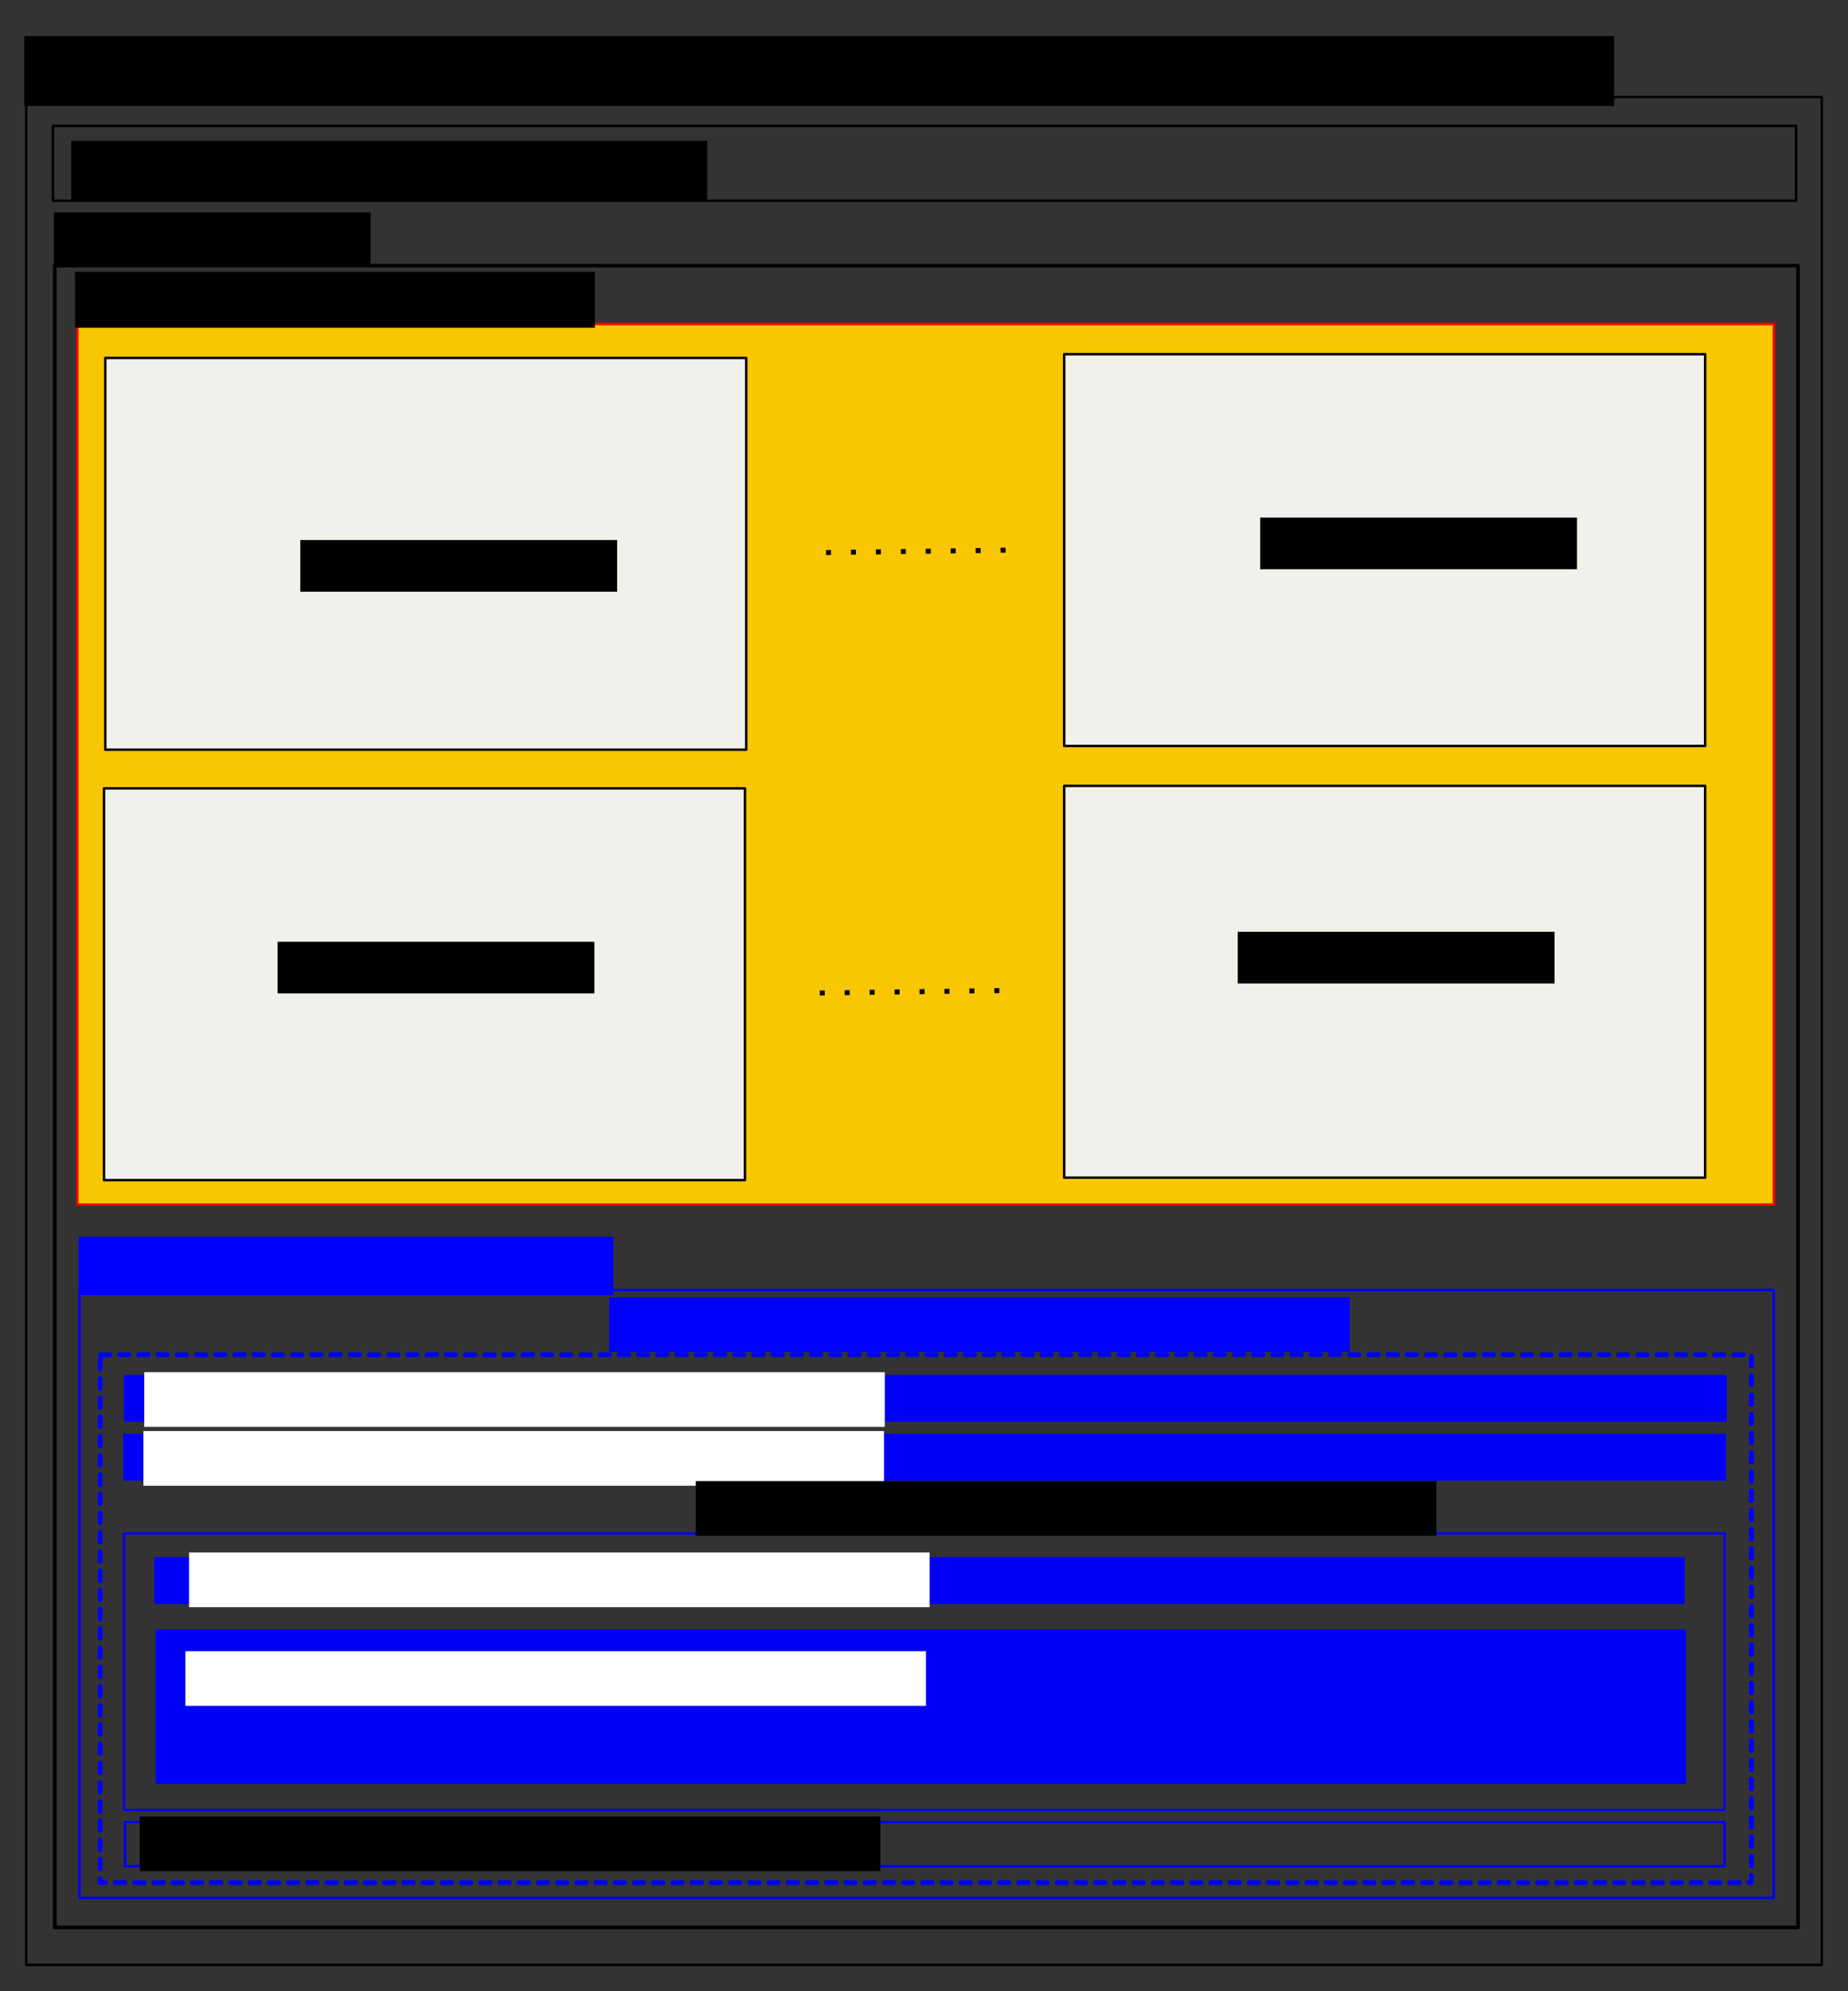 <?xml version="1.0" encoding="UTF-8" standalone="no"?>
<!-- Created with Inkscape (http://www.inkscape.org/) -->

<svg
   xmlns:dc="http://purl.org/dc/elements/1.1/"
   xmlns:cc="http://creativecommons.org/ns#"
   xmlns:rdf="http://www.w3.org/1999/02/22-rdf-syntax-ns#"
   xmlns:svg="http://www.w3.org/2000/svg"
   xmlns="http://www.w3.org/2000/svg"
   xmlns:sodipodi="http://sodipodi.sourceforge.net/DTD/sodipodi-0.dtd"
   xmlns:inkscape="http://www.inkscape.org/namespaces/inkscape"
   width="741"
   height="797.946"
   viewBox="0 0 741 797.946"
   id="svg2"
   version="1.1"
   inkscape:version="0.91 r13725"
   sodipodi:docname="ui_layout.svg"
   inkscape:export-filename="/home/tlm/dev/via/via-3.x.y/doc/ui_layout.png"
   inkscape:export-xdpi="96"
   inkscape:export-ydpi="96">
  <rect x="0" y="0" width="741" height="797.946" fill="#333333" stroke="none"/>
  <defs
     id="defs4" />
  <sodipodi:namedview
     id="base"
     pagecolor="#ffffff"
     bordercolor="#666666"
     borderopacity="1.0"
     inkscape:pageopacity="1"
     inkscape:pageshadow="2"
     inkscape:zoom="1"
     inkscape:cx="224.58698"
     inkscape:cy="383.10004"
     inkscape:document-units="px"
     inkscape:current-layer="layer1"
     showgrid="false"
     inkscape:window-width="1879"
     inkscape:window-height="1056"
     inkscape:window-x="1961"
     inkscape:window-y="24"
     inkscape:window-maximized="1"
     units="px"
     fit-margin-top="10"
     fit-margin-left="10"
     fit-margin-right="10"
     fit-margin-bottom="10" />
  <g
     inkscape:label="Layer 1"
     inkscape:groupmode="layer"
     id="layer1"
     transform="translate(-0.786,-8.916)">
    <rect
       style="color:#000000;clip-rule:nonzero;display:inline;overflow:visible;visibility:visible;opacity:0.97;isolation:auto;mix-blend-mode:normal;color-interpolation:sRGB;color-interpolation-filters:linearRGB;solid-color:#000000;solid-opacity:1;fill:none;fill-opacity:1;fill-rule:nonzero;stroke:#000000;stroke-width:1;stroke-linecap:round;stroke-linejoin:round;stroke-miterlimit:4;stroke-dasharray:none;stroke-dashoffset:0;stroke-opacity:1;color-rendering:auto;image-rendering:auto;shape-rendering:auto;text-rendering:auto;enable-background:accumulate"
       id="rect4136"
       width="720"
       height="748.571"
       x="11.286"
       y="47.791" />
    <flowRoot
       xml:space="preserve"
       id="flowRoot4138"
       style="font-style:normal;font-weight:normal;font-size:40px;line-height:125%;font-family:sans-serif;letter-spacing:0px;word-spacing:0px;fill:#000000;fill-opacity:1;stroke:none;stroke-width:1px;stroke-linecap:butt;stroke-linejoin:miter;stroke-opacity:1"
       transform="translate(-7.5,8)"><flowRegion
         id="flowRegion4140"><rect
           id="rect4142"
           width="637.5"
           height="28"
           x="18"
           y="15.362" /></flowRegion><flowPara
         id="flowPara4144"
         style="font-size:15px">&lt;div class=&quot;via_container&quot;&gt;</flowPara></flowRoot>    <rect
       style="color:#000000;clip-rule:nonzero;display:inline;overflow:visible;visibility:visible;opacity:0.97;isolation:auto;mix-blend-mode:normal;color-interpolation:sRGB;color-interpolation-filters:linearRGB;solid-color:#000000;solid-opacity:1;fill:none;fill-opacity:1;fill-rule:nonzero;stroke:#000000;stroke-width:1.003;stroke-linecap:round;stroke-linejoin:round;stroke-miterlimit:4;stroke-dasharray:none;stroke-dashoffset:0;stroke-opacity:1;color-rendering:auto;image-rendering:auto;shape-rendering:auto;text-rendering:auto;enable-background:accumulate"
       id="rect4146"
       width="698.997"
       height="29.997"
       x="22.001"
       y="59.364" />
    <flowRoot
       transform="translate(11.349,49.979)"
       xml:space="preserve"
       id="flowRoot4138-3"
       style="font-style:normal;font-weight:normal;font-size:40px;line-height:125%;font-family:sans-serif;letter-spacing:0px;word-spacing:0px;fill:#000000;fill-opacity:1;stroke:none;stroke-width:1px;stroke-linecap:butt;stroke-linejoin:miter;stroke-opacity:1"><flowRegion
         id="flowRegion4140-6"><rect
           id="rect4142-7"
           width="255"
           height="24"
           x="18"
           y="15.362" /></flowRegion><flowPara
         id="flowPara4144-5"
         style="font-size:15px">#via_control_panel_container</flowPara></flowRoot>    <rect
       style="color:#000000;clip-rule:nonzero;display:inline;overflow:visible;visibility:visible;opacity:0.97;isolation:auto;mix-blend-mode:normal;color-interpolation:sRGB;color-interpolation-filters:linearRGB;solid-color:#000000;solid-opacity:1;fill:none;fill-opacity:1;fill-rule:nonzero;stroke:#000000;stroke-width:1.5;stroke-linecap:round;stroke-linejoin:round;stroke-miterlimit:4;stroke-dasharray:none;stroke-dashoffset:0;stroke-opacity:1;color-rendering:auto;image-rendering:auto;shape-rendering:auto;text-rendering:auto;enable-background:accumulate"
       id="rect4191"
       width="699.003"
       height="666.003"
       x="22.748"
       y="115.361" />
    <flowRoot
       transform="translate(4.358,78.657)"
       xml:space="preserve"
       id="flowRoot4138-3-3"
       style="font-style:normal;font-weight:normal;font-size:40px;line-height:125%;font-family:sans-serif;letter-spacing:0px;word-spacing:0px;fill:#000000;fill-opacity:1;stroke:none;stroke-width:1px;stroke-linecap:butt;stroke-linejoin:miter;stroke-opacity:1"><flowRegion
         id="flowRegion4140-6-5"><rect
           id="rect4142-7-6"
           width="127.036"
           height="20.707"
           x="18"
           y="15.362" /></flowRegion><flowPara
         id="flowPara4144-5-2"
         style="font-size:15px">#view_container</flowPara></flowRoot>    <rect
       style="color:#000000;clip-rule:nonzero;display:inline;overflow:visible;visibility:visible;opacity:0.97;isolation:auto;mix-blend-mode:normal;color-interpolation:sRGB;color-interpolation-filters:linearRGB;solid-color:#000000;solid-opacity:1;fill:#ffcc00;fill-opacity:1;fill-rule:nonzero;stroke:#ff0000;stroke-width:1;stroke-linecap:round;stroke-linejoin:round;stroke-miterlimit:4;stroke-dasharray:none;stroke-dashoffset:0;stroke-opacity:1;color-rendering:auto;image-rendering:auto;shape-rendering:auto;text-rendering:auto;enable-background:accumulate"
       id="rect4217"
       width="680.29"
       height="352.9"
       x="31.793"
       y="138.753" />
    <rect
       style="color:#000000;clip-rule:nonzero;display:inline;overflow:visible;visibility:visible;opacity:0.97;isolation:auto;mix-blend-mode:normal;color-interpolation:sRGB;color-interpolation-filters:linearRGB;solid-color:#000000;solid-opacity:1;fill:none;fill-opacity:1;fill-rule:nonzero;stroke:#0000ff;stroke-width:1;stroke-linecap:round;stroke-linejoin:round;stroke-miterlimit:4;stroke-dasharray:none;stroke-dashoffset:0;stroke-opacity:1;color-rendering:auto;image-rendering:auto;shape-rendering:auto;text-rendering:auto;enable-background:accumulate"
       id="rect4219"
       width="679.295"
       height="243.632"
       x="32.687"
       y="525.899" />
    <flowRoot
       transform="translate(12.878,102.498)"
       xml:space="preserve"
       id="flowRoot4138-3-3-9"
       style="font-style:normal;font-weight:normal;font-size:40px;line-height:125%;font-family:sans-serif;letter-spacing:0px;word-spacing:0px;fill:#000000;fill-opacity:1;stroke:none;stroke-width:1px;stroke-linecap:butt;stroke-linejoin:miter;stroke-opacity:1"><flowRegion
         id="flowRegion4140-6-5-1"><rect
           id="rect4142-7-6-2"
           width="208.454"
           height="22.414"
           x="18"
           y="15.362"
           style="fill:#000000" /></flowRegion><flowPara
         id="flowPara4144-5-2-7"
         style="font-size:15px;fill:#000000">.view_content_container</flowPara></flowRoot>    <flowRoot
       transform="translate(14.306,489.135)"
       xml:space="preserve"
       id="flowRoot4138-3-3-9-0"
       style="font-style:normal;font-weight:normal;font-size:40px;line-height:125%;font-family:sans-serif;letter-spacing:0px;word-spacing:0px;fill:#0000ff;fill-opacity:1;stroke:none;stroke-width:1px;stroke-linecap:butt;stroke-linejoin:miter;stroke-opacity:1"><flowRegion
         id="flowRegion4140-6-5-1-9"><rect
           id="rect4142-7-6-2-3"
           width="214.454"
           height="23.414"
           x="18"
           y="15.362"
           style="fill:#0000ff" /></flowRegion><flowPara
         id="flowPara4144-5-2-7-6"
         style="font-size:15px;fill:#0000ff">.view_metadata_container</flowPara></flowRoot>    <rect
       style="color:#000000;clip-rule:nonzero;display:inline;overflow:visible;visibility:visible;opacity:0.97;isolation:auto;mix-blend-mode:normal;color-interpolation:sRGB;color-interpolation-filters:linearRGB;solid-color:#000000;solid-opacity:1;fill:#f2f2f2;fill-opacity:1;fill-rule:nonzero;stroke:#000000;stroke-width:1;stroke-linecap:round;stroke-linejoin:round;stroke-miterlimit:4;stroke-dasharray:none;stroke-dashoffset:0;stroke-opacity:1;color-rendering:auto;image-rendering:auto;shape-rendering:auto;text-rendering:auto;enable-background:accumulate"
       id="rect4285"
       width="257"
       height="157"
       x="43"
       y="152.362" />
    <rect
       style="color:#000000;clip-rule:nonzero;display:inline;overflow:visible;visibility:visible;opacity:0.97;isolation:auto;mix-blend-mode:normal;color-interpolation:sRGB;color-interpolation-filters:linearRGB;solid-color:#000000;solid-opacity:1;fill:#f2f2f2;fill-opacity:1;fill-rule:nonzero;stroke:#000000;stroke-width:1;stroke-linecap:round;stroke-linejoin:round;stroke-miterlimit:4;stroke-dasharray:none;stroke-dashoffset:0;stroke-opacity:1;color-rendering:auto;image-rendering:auto;shape-rendering:auto;text-rendering:auto;enable-background:accumulate"
       id="rect4285-0"
       width="257"
       height="157"
       x="427.5"
       y="150.862" />
    <rect
       style="color:#000000;clip-rule:nonzero;display:inline;overflow:visible;visibility:visible;opacity:0.97;isolation:auto;mix-blend-mode:normal;color-interpolation:sRGB;color-interpolation-filters:linearRGB;solid-color:#000000;solid-opacity:1;fill:#f2f2f2;fill-opacity:1;fill-rule:nonzero;stroke:#000000;stroke-width:1;stroke-linecap:round;stroke-linejoin:round;stroke-miterlimit:4;stroke-dasharray:none;stroke-dashoffset:0;stroke-opacity:1;color-rendering:auto;image-rendering:auto;shape-rendering:auto;text-rendering:auto;enable-background:accumulate"
       id="rect4285-6"
       width="257"
       height="157"
       x="42.5"
       y="324.862" />
    <rect
       style="color:#000000;clip-rule:nonzero;display:inline;overflow:visible;visibility:visible;opacity:0.97;isolation:auto;mix-blend-mode:normal;color-interpolation:sRGB;color-interpolation-filters:linearRGB;solid-color:#000000;solid-opacity:1;fill:#f2f2f2;fill-opacity:1;fill-rule:nonzero;stroke:#000000;stroke-width:1;stroke-linecap:round;stroke-linejoin:round;stroke-miterlimit:4;stroke-dasharray:none;stroke-dashoffset:0;stroke-opacity:1;color-rendering:auto;image-rendering:auto;shape-rendering:auto;text-rendering:auto;enable-background:accumulate"
       id="rect4285-2"
       width="257"
       height="157"
       x="427.5"
       y="323.862" />
    <path
       style="fill:none;fill-rule:evenodd;stroke:#000000;stroke-width:2;stroke-linecap:butt;stroke-linejoin:miter;stroke-miterlimit:4;stroke-dasharray:2, 8;stroke-dashoffset:0;stroke-opacity:1"
       d="m 332,230.362 c 75,-1 75,-1 75,-1"
       id="path4314"
       inkscape:connector-curvature="0" />
    <path
       style="fill:none;fill-rule:evenodd;stroke:#000000;stroke-width:2;stroke-linecap:butt;stroke-linejoin:miter;stroke-miterlimit:4;stroke-dasharray:2, 8;stroke-dashoffset:0;stroke-opacity:1"
       d="m 329.5,406.862 c 75,-1 75,-1 75,-1"
       id="path4314-6"
       inkscape:connector-curvature="0" />
    <flowRoot
       transform="translate(103.197,209.979)"
       xml:space="preserve"
       id="flowRoot4138-3-3-1"
       style="font-style:normal;font-weight:normal;font-size:40px;line-height:125%;font-family:sans-serif;letter-spacing:0px;word-spacing:0px;fill:#000000;fill-opacity:1;stroke:none;stroke-width:1px;stroke-linecap:butt;stroke-linejoin:miter;stroke-opacity:1"><flowRegion
         id="flowRegion4140-6-5-8"><rect
           id="rect4142-7-6-7"
           width="127.036"
           height="20.707"
           x="18"
           y="15.362" /></flowRegion><flowPara
         id="flowPara4144-5-2-9"
         style="font-size:15px">file_container</flowPara></flowRoot>    <flowRoot
       transform="translate(488.093,200.979)"
       xml:space="preserve"
       id="flowRoot4138-3-3-1-9"
       style="font-style:normal;font-weight:normal;font-size:40px;line-height:125%;font-family:sans-serif;letter-spacing:0px;word-spacing:0px;fill:#000000;fill-opacity:1;stroke:none;stroke-width:1px;stroke-linecap:butt;stroke-linejoin:miter;stroke-opacity:1"><flowRegion
         id="flowRegion4140-6-5-8-3"><rect
           id="rect4142-7-6-7-1"
           width="127.036"
           height="20.707"
           x="18"
           y="15.362" /></flowRegion><flowPara
         id="flowPara4144-5-2-9-9"
         style="font-size:15px">file_container</flowPara></flowRoot>    <flowRoot
       transform="translate(94.093,370.979)"
       xml:space="preserve"
       id="flowRoot4138-3-3-1-4"
       style="font-style:normal;font-weight:normal;font-size:40px;line-height:125%;font-family:sans-serif;letter-spacing:0px;word-spacing:0px;fill:#000000;fill-opacity:1;stroke:none;stroke-width:1px;stroke-linecap:butt;stroke-linejoin:miter;stroke-opacity:1"><flowRegion
         id="flowRegion4140-6-5-8-7"><rect
           id="rect4142-7-6-7-8"
           width="127.036"
           height="20.707"
           x="18"
           y="15.362" /></flowRegion><flowPara
         id="flowPara4144-5-2-9-4"
         style="font-size:15px">file_container</flowPara></flowRoot>    <flowRoot
       transform="translate(479.093,366.979)"
       xml:space="preserve"
       id="flowRoot4138-3-3-1-5"
       style="font-style:normal;font-weight:normal;font-size:40px;line-height:125%;font-family:sans-serif;letter-spacing:0px;word-spacing:0px;fill:#000000;fill-opacity:1;stroke:none;stroke-width:1px;stroke-linecap:butt;stroke-linejoin:miter;stroke-opacity:1"><flowRegion
         id="flowRegion4140-6-5-8-0"><rect
           id="rect4142-7-6-7-3"
           width="127.036"
           height="20.707"
           x="18"
           y="15.362" /></flowRegion><flowPara
         id="flowPara4144-5-2-9-6"
         style="font-size:15px">file_container</flowPara></flowRoot>    <rect
       style="color:#000000;clip-rule:nonzero;display:inline;overflow:visible;visibility:visible;opacity:0.97;isolation:auto;mix-blend-mode:normal;color-interpolation:sRGB;color-interpolation-filters:linearRGB;solid-color:#000000;solid-opacity:1;fill:none;fill-opacity:1;fill-rule:nonzero;stroke:#0000ff;stroke-width:1.927;stroke-linecap:round;stroke-linejoin:round;stroke-miterlimit:4;stroke-dasharray:3.853, 3.853;stroke-dashoffset:0;stroke-opacity:1;color-rendering:auto;image-rendering:auto;shape-rendering:auto;text-rendering:auto;enable-background:accumulate"
       id="rect4439"
       width="662.073"
       height="211.573"
       x="40.963"
       y="551.826" />
    <flowRoot
       transform="translate(227.075,513.479)"
       xml:space="preserve"
       id="flowRoot4138-3-3-9-0-1"
       style="font-style:normal;font-weight:normal;font-size:40px;line-height:125%;font-family:sans-serif;letter-spacing:0px;word-spacing:0px;fill:#0000ff;fill-opacity:1;stroke:none;stroke-width:1px;stroke-linecap:butt;stroke-linejoin:miter;stroke-opacity:1"><flowRegion
         id="flowRegion4140-6-5-1-9-0"><rect
           id="rect4142-7-6-2-3-6"
           width="296.954"
           height="21.914"
           x="18"
           y="15.362"
           style="fill:#0000ff" /></flowRegion><flowPara
         id="flowPara4144-5-2-7-6-3"
         style="font-size:15px;fill:#0000ff">.temporal_segmenter_container</flowPara></flowRoot>    <rect
       style="color:#000000;clip-rule:nonzero;display:inline;overflow:visible;visibility:visible;opacity:0.97;isolation:auto;mix-blend-mode:normal;color-interpolation:sRGB;color-interpolation-filters:linearRGB;solid-color:#000000;solid-opacity:1;fill:#0000ff;fill-opacity:1;fill-rule:nonzero;stroke:none;stroke-width:1.927;stroke-linecap:round;stroke-linejoin:round;stroke-miterlimit:4;stroke-dasharray:none;stroke-dashoffset:0;stroke-opacity:1;color-rendering:auto;image-rendering:auto;shape-rendering:auto;text-rendering:auto;enable-background:accumulate"
       id="rect4465"
       width="642.673"
       height="18.843"
       x="50.5"
       y="559.862" />
    <flowRoot
       transform="translate(40.635,543.479)"
       xml:space="preserve"
       id="flowRoot4138-3-3-9-0-1-2"
       style="font-style:normal;font-weight:normal;font-size:40px;line-height:125%;font-family:sans-serif;letter-spacing:0px;word-spacing:0px;fill:#ffffff;fill-opacity:1;stroke:none;stroke-width:1px;stroke-linecap:butt;stroke-linejoin:miter;stroke-opacity:1"><flowRegion
         id="flowRegion4140-6-5-1-9-0-0"><rect
           id="rect4142-7-6-2-3-6-6"
           width="296.954"
           height="21.914"
           x="18"
           y="15.362"
           style="fill:#ffffff" /></flowRegion><flowPara
         id="flowPara4144-5-2-7-6-3-1"
         style="font-size:15px;fill:#ffffff">.video_timeline_mark</flowPara></flowRoot>    <rect
       style="color:#000000;clip-rule:nonzero;display:inline;overflow:visible;visibility:visible;opacity:0.97;isolation:auto;mix-blend-mode:normal;color-interpolation:sRGB;color-interpolation-filters:linearRGB;solid-color:#000000;solid-opacity:1;fill:#0000ff;fill-opacity:1;fill-rule:nonzero;stroke:none;stroke-width:1.927;stroke-linecap:round;stroke-linejoin:round;stroke-miterlimit:4;stroke-dasharray:none;stroke-dashoffset:0;stroke-opacity:1;color-rendering:auto;image-rendering:auto;shape-rendering:auto;text-rendering:auto;enable-background:accumulate"
       id="rect4465-5"
       width="642.673"
       height="18.843"
       x="50.164"
       y="583.441" />
    <flowRoot
       transform="translate(40.299,567.058)"
       xml:space="preserve"
       id="flowRoot4138-3-3-9-0-1-2-5"
       style="font-style:normal;font-weight:normal;font-size:40px;line-height:125%;font-family:sans-serif;letter-spacing:0px;word-spacing:0px;fill:#ffffff;fill-opacity:1;stroke:none;stroke-width:1px;stroke-linecap:butt;stroke-linejoin:miter;stroke-opacity:1"><flowRegion
         id="flowRegion4140-6-5-1-9-0-0-4"><rect
           id="rect4142-7-6-2-3-6-6-7"
           width="296.954"
           height="21.914"
           x="18"
           y="15.362"
           style="fill:#ffffff" /></flowRegion><flowPara
         id="flowPara4144-5-2-7-6-3-1-6"
         style="font-size:15px;fill:#ffffff">.video_timeline</flowPara></flowRoot>    <rect
       style="color:#000000;clip-rule:nonzero;display:inline;overflow:visible;visibility:visible;opacity:0.97;isolation:auto;mix-blend-mode:normal;color-interpolation:sRGB;color-interpolation-filters:linearRGB;solid-color:#000000;solid-opacity:1;fill:none;fill-opacity:1;fill-rule:nonzero;stroke:#0000ff;stroke-width:0.913;stroke-linecap:round;stroke-linejoin:round;stroke-miterlimit:4;stroke-dasharray:none;stroke-dashoffset:0;stroke-opacity:1;color-rendering:auto;image-rendering:auto;shape-rendering:auto;text-rendering:auto;enable-background:accumulate"
       id="rect4518"
       width="641.805"
       height="110.825"
       x="50.505"
       y="623.449" />
    <flowRoot
       transform="translate(261.773,587.119)"
       xml:space="preserve"
       id="flowRoot4138-3-3-9-0-1-2-5-5"
       style="font-style:normal;font-weight:normal;font-size:40px;line-height:125%;font-family:sans-serif;letter-spacing:0px;word-spacing:0px;fill:#000000;fill-opacity:1;stroke:none;stroke-width:1px;stroke-linecap:butt;stroke-linejoin:miter;stroke-opacity:1"><flowRegion
         id="flowRegion4140-6-5-1-9-0-0-4-6"><rect
           id="rect4142-7-6-2-3-6-6-7-9"
           width="296.954"
           height="21.914"
           x="18"
           y="15.362"
           style="fill:#000000" /></flowRegion><flowPara
         id="flowPara4144-5-2-7-6-3-1-6-3"
         style="font-size:15px;fill:#000000">.tmetadata_container</flowPara></flowRoot>    <rect
       style="color:#000000;clip-rule:nonzero;display:inline;overflow:visible;visibility:visible;opacity:0.97;isolation:auto;mix-blend-mode:normal;color-interpolation:sRGB;color-interpolation-filters:linearRGB;solid-color:#000000;solid-opacity:1;fill:none;fill-opacity:1;fill-rule:nonzero;stroke:#0000ff;stroke-width:1;stroke-linecap:round;stroke-linejoin:round;stroke-miterlimit:4;stroke-dasharray:none;stroke-dashoffset:0;stroke-opacity:1;color-rendering:auto;image-rendering:auto;shape-rendering:auto;text-rendering:auto;enable-background:accumulate"
       id="rect4544"
       width="641.346"
       height="17.678"
       x="50.912"
       y="739.114" />
    <flowRoot
       transform="translate(38.84,721.516)"
       xml:space="preserve"
       id="flowRoot4138-3-3-9-0-1-2-5-5-7"
       style="font-style:normal;font-weight:normal;font-size:40px;line-height:125%;font-family:sans-serif;letter-spacing:0px;word-spacing:0px;fill:#000000;fill-opacity:1;stroke:none;stroke-width:1px;stroke-linecap:butt;stroke-linejoin:miter;stroke-opacity:1"><flowRegion
         id="flowRegion4140-6-5-1-9-0-0-4-6-4"><rect
           id="rect4142-7-6-2-3-6-6-7-9-5"
           width="296.954"
           height="21.914"
           x="18"
           y="15.362"
           style="fill:#000000" /></flowRegion><flowPara
         id="flowPara4144-5-2-7-6-3-1-6-3-2"
         style="font-size:15px;fill:#000000">.toolbar_container</flowPara></flowRoot>    <rect
       style="color:#000000;clip-rule:nonzero;display:inline;overflow:visible;visibility:visible;opacity:0.97;isolation:auto;mix-blend-mode:normal;color-interpolation:sRGB;color-interpolation-filters:linearRGB;solid-color:#000000;solid-opacity:1;fill:#0000ff;fill-opacity:1;fill-rule:nonzero;stroke:none;stroke-width:1.927;stroke-linecap:round;stroke-linejoin:round;stroke-miterlimit:4;stroke-dasharray:none;stroke-dashoffset:0;stroke-opacity:1;color-rendering:auto;image-rendering:auto;shape-rendering:auto;text-rendering:auto;enable-background:accumulate"
       id="rect4465-5-4"
       width="613.673"
       height="18.843"
       x="62.664"
       y="632.941" />
    <rect
       style="color:#000000;clip-rule:nonzero;display:inline;overflow:visible;visibility:visible;opacity:0.97;isolation:auto;mix-blend-mode:normal;color-interpolation:sRGB;color-interpolation-filters:linearRGB;solid-color:#000000;solid-opacity:1;fill:#0000ff;fill-opacity:1;fill-rule:nonzero;stroke:none;stroke-width:1.927;stroke-linecap:round;stroke-linejoin:round;stroke-miterlimit:4;stroke-dasharray:none;stroke-dashoffset:0;stroke-opacity:1;color-rendering:auto;image-rendering:auto;shape-rendering:auto;text-rendering:auto;enable-background:accumulate"
       id="rect4465-5-4-7"
       width="613.673"
       height="61.843"
       x="63.164"
       y="661.941" />
    <flowRoot
       transform="translate(58.58,615.742)"
       xml:space="preserve"
       id="flowRoot4138-3-3-9-0-1-2-5-4"
       style="font-style:normal;font-weight:normal;font-size:40px;line-height:125%;font-family:sans-serif;letter-spacing:0px;word-spacing:0px;fill:#ffffff;fill-opacity:1;stroke:none;stroke-width:1px;stroke-linecap:butt;stroke-linejoin:miter;stroke-opacity:1"><flowRegion
         id="flowRegion4140-6-5-1-9-0-0-4-4"><rect
           id="rect4142-7-6-2-3-6-6-7-3"
           width="296.954"
           height="21.914"
           x="18"
           y="15.362"
           style="fill:#ffffff" /></flowRegion><flowPara
         id="flowPara4144-5-2-7-6-3-1-6-0"
         style="font-size:15px;fill:#ffffff">.gtimeline_container</flowPara></flowRoot>    <flowRoot
       transform="translate(57.116,655.278)"
       xml:space="preserve"
       id="flowRoot4138-3-3-9-0-1-2-5-4-7"
       style="font-style:normal;font-weight:normal;font-size:40px;line-height:125%;font-family:sans-serif;letter-spacing:0px;word-spacing:0px;fill:#ffffff;fill-opacity:1;stroke:none;stroke-width:1px;stroke-linecap:butt;stroke-linejoin:miter;stroke-opacity:1"><flowRegion
         id="flowRegion4140-6-5-1-9-0-0-4-4-8"><rect
           id="rect4142-7-6-2-3-6-6-7-3-6"
           width="296.954"
           height="21.914"
           x="18"
           y="15.362"
           style="fill:#ffffff" /></flowRegion><flowPara
         id="flowPara4144-5-2-7-6-3-1-6-0-8"
         style="font-size:15px;fill:#ffffff">.gmetadata_container</flowPara></flowRoot>  </g>
</svg>
